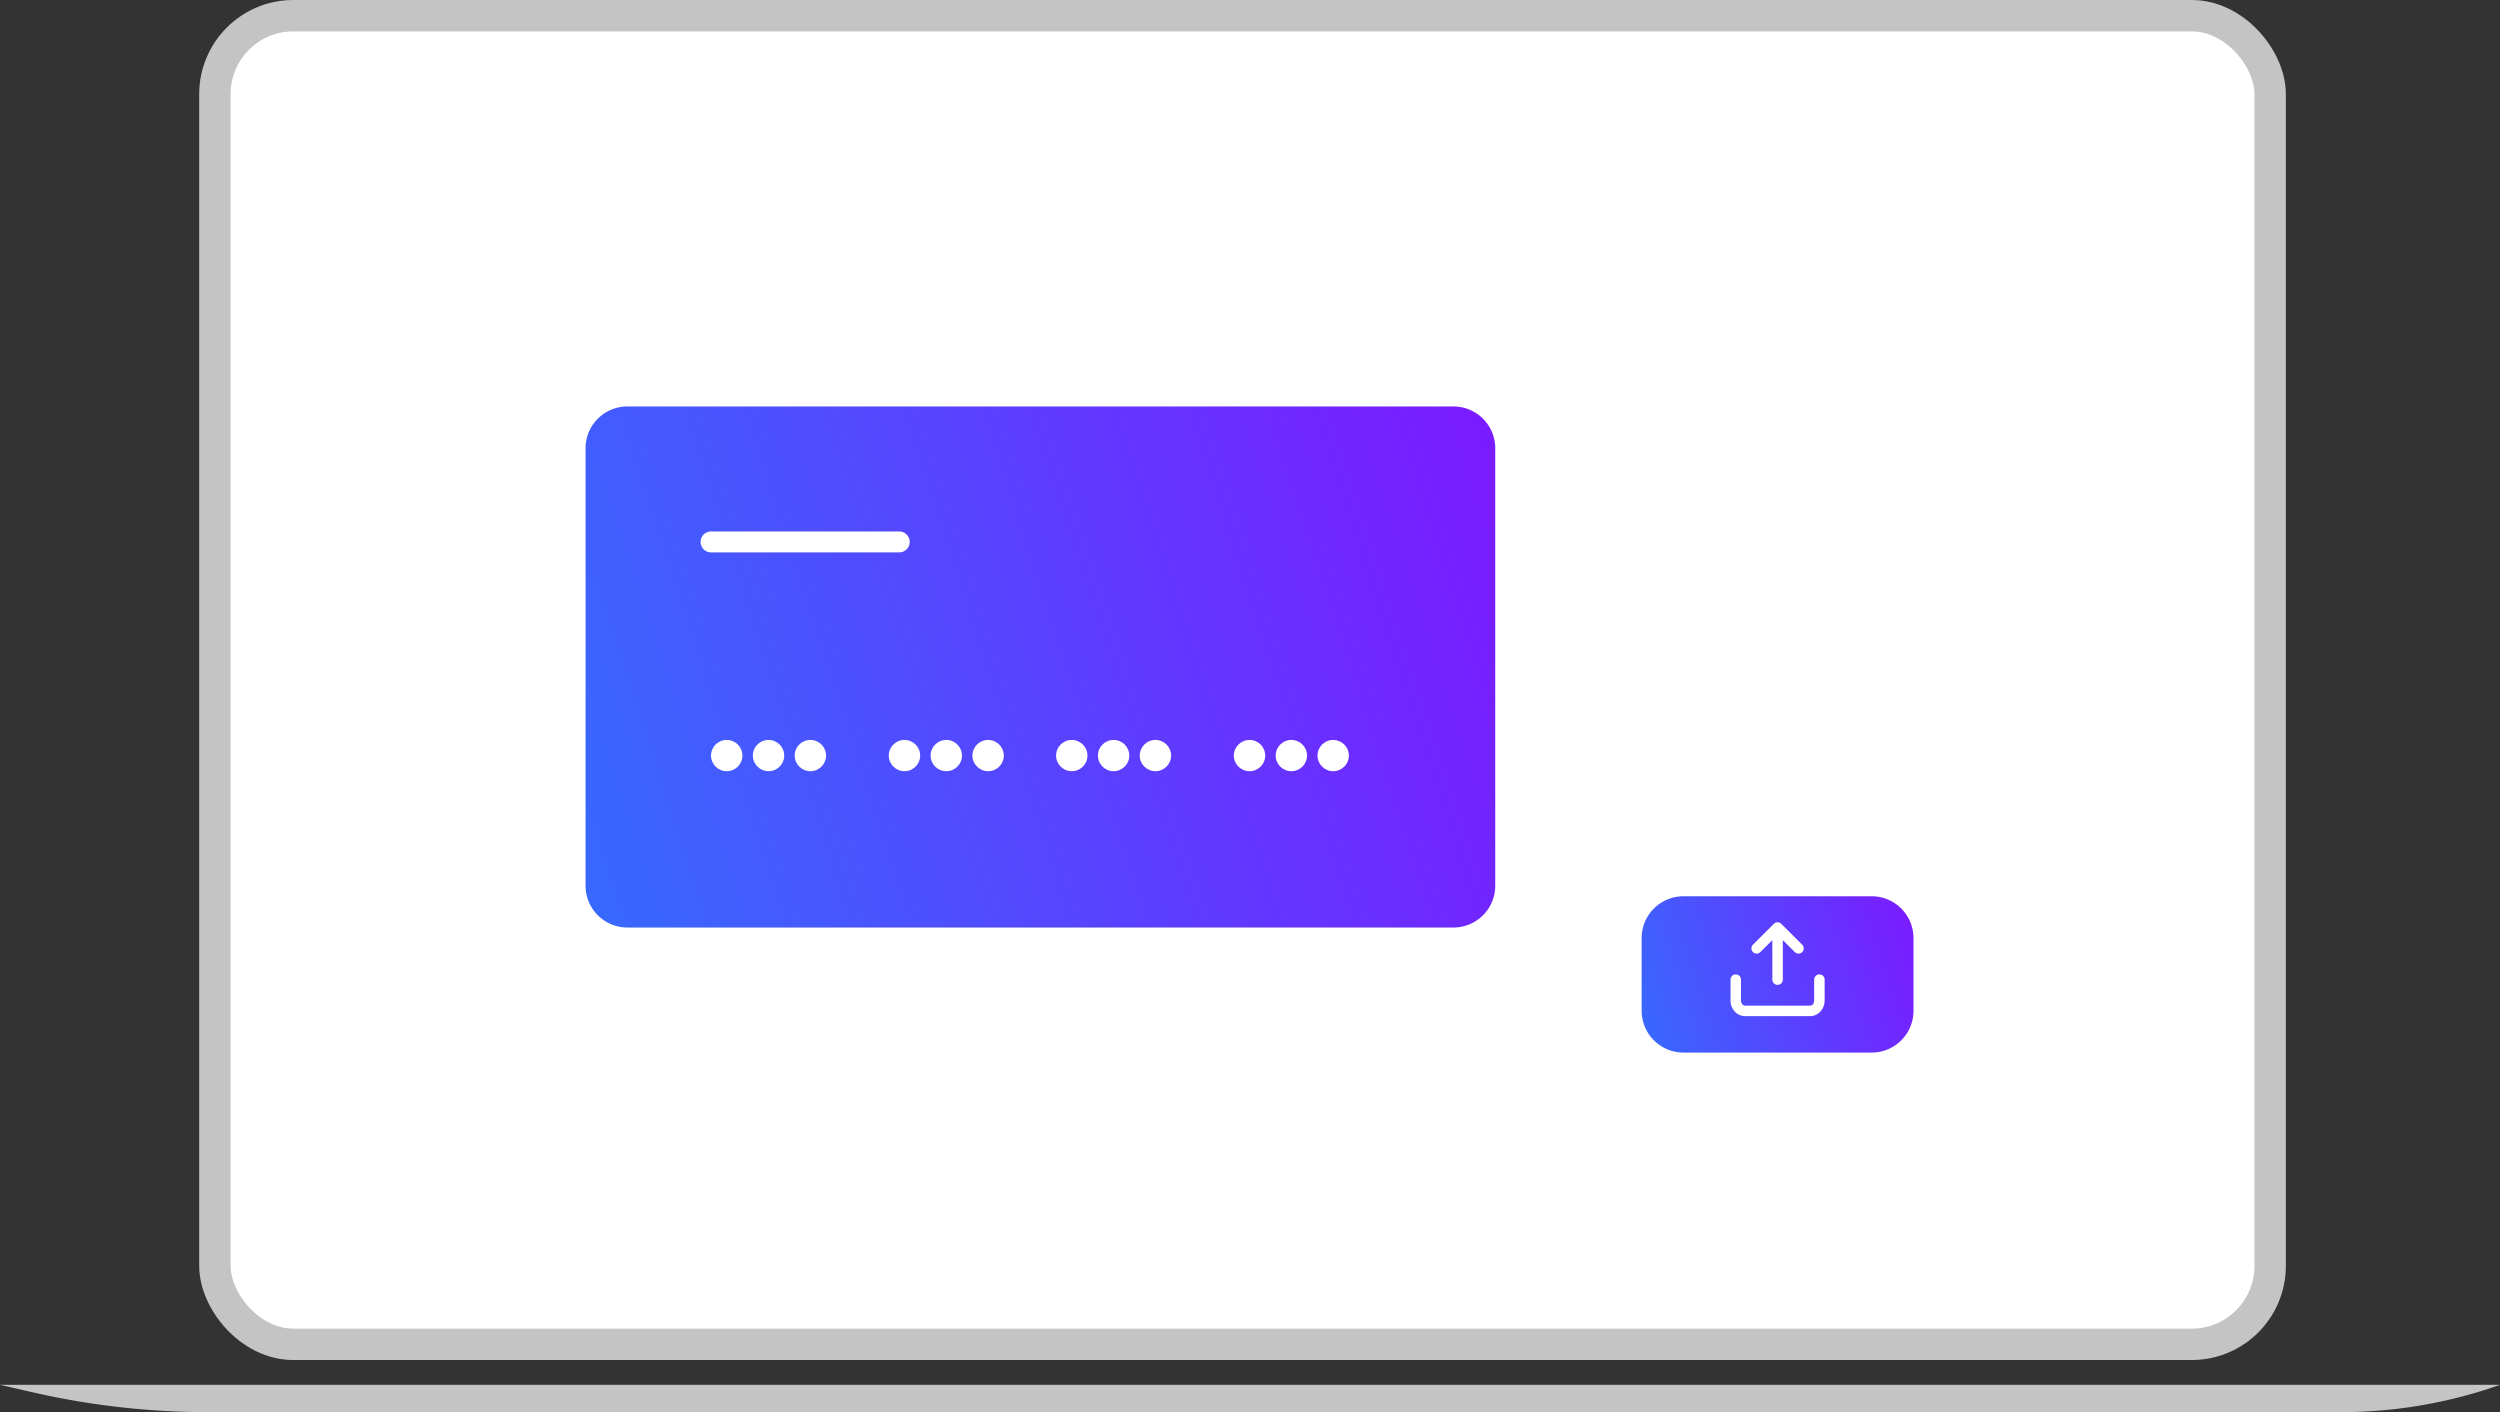 <svg width="239" height="135" fill="none" xmlns="http://www.w3.org/2000/svg"><rect width="100%" height="100%" fill="#333333" stroke="none"/><path d="M239 132.39H0l3.182.727a75.022 75.022 0 0016.7 1.883h203.911c5.181 0 10.323-.883 15.207-2.61z" fill="#C4C4C4"/><rect x="20.544" y="1.5" width="196.484" height="127.018" rx="7.5" fill="#fff" stroke="#C4C4C4" stroke-width="3"/><path d="M178.931 85.683h-17.99a4 4 0 00-4 4v6.944a4 4 0 004 4h17.99a4 4 0 004-4v-6.944a4 4 0 00-4-4z" fill="url(#paint0_linear_556_302)"/><path d="M138.946 38.856H59.979a4 4 0 00-4 4v41.816a4 4 0 004 4h78.967a4 4 0 004-4V42.856a4 4 0 00-4-4z" fill="url(#paint1_linear_556_302)"/><path d="M128.952 72.233c0 .825-.672 1.494-1.5 1.494s-1.499-.67-1.499-1.495c0-.825.671-1.494 1.499-1.494.828 0 1.5.67 1.5 1.495zm-3.999 0c0 .825-.671 1.494-1.499 1.494-.828 0-1.5-.67-1.5-1.495 0-.825.672-1.494 1.5-1.494s1.499.67 1.499 1.495zm-3.998 0c0 .825-.672 1.494-1.5 1.494s-1.499-.67-1.499-1.495c0-.825.671-1.494 1.499-1.494.828 0 1.5.67 1.5 1.495zm-8.997 0c0 .825-.671 1.494-1.499 1.494-.829 0-1.5-.67-1.5-1.495 0-.825.671-1.494 1.5-1.494.828 0 1.499.67 1.499 1.495zm-3.998 0c0 .825-.672 1.494-1.5 1.494s-1.499-.67-1.499-1.495c0-.825.671-1.494 1.499-1.494.828 0 1.5.67 1.5 1.495zm-3.999 0c0 .825-.671 1.494-1.499 1.494-.829 0-1.5-.67-1.5-1.495 0-.825.671-1.494 1.5-1.494.828 0 1.499.67 1.499 1.495zm-7.997 0c0 .825-.671 1.494-1.5 1.494-.828 0-1.499-.67-1.499-1.495 0-.825.671-1.494 1.5-1.494.828 0 1.499.67 1.499 1.495zm-3.998 0c0 .825-.672 1.494-1.5 1.494s-1.5-.67-1.5-1.495c0-.825.672-1.494 1.5-1.494s1.5.67 1.5 1.495zm-3.999 0c0 .825-.671 1.494-1.5 1.494-.828 0-1.499-.67-1.499-1.495 0-.825.671-1.494 1.5-1.494.828 0 1.499.67 1.499 1.495zm-8.997 0c0 .825-.67 1.494-1.499 1.494-.828 0-1.5-.67-1.5-1.495 0-.825.672-1.494 1.5-1.494s1.5.67 1.5 1.495zm-3.998 0c0 .825-.671 1.494-1.5 1.494-.828 0-1.499-.67-1.499-1.495 0-.825.671-1.494 1.5-1.494.828 0 1.499.67 1.499 1.495zm-3.999 0c0 .825-.67 1.494-1.499 1.494-.828 0-1.5-.67-1.5-1.495 0-.825.672-1.494 1.5-1.494s1.5.67 1.5 1.495z" fill="#fff"/><path d="M67.975 51.808h17.993" stroke="#fff" stroke-width="2" stroke-linecap="round"/><path d="M173.935 93.653v1.993c0 .264-.094.517-.26.704a.844.844 0 01-.629.292h-6.22a.844.844 0 01-.628-.292 1.059 1.059 0 01-.26-.704v-1.993m5.998-2.989l-2-1.992-1.999 1.992m1.999-1.992v4.981" stroke="#fff" stroke-linecap="round" stroke-linejoin="round"/><defs><linearGradient id="paint0_linear_556_302" x1="139.579" y1="118.262" x2="196.734" y2="99.815" gradientUnits="userSpaceOnUse"><stop stop-color="#04A5FF"/><stop offset="1" stop-color="#9002FF"/></linearGradient><linearGradient id="paint1_linear_556_302" x1="-2.118" y1="147.454" x2="188.992" y2="85.536" gradientUnits="userSpaceOnUse"><stop stop-color="#04A5FF"/><stop offset="1" stop-color="#9002FF"/></linearGradient></defs></svg>